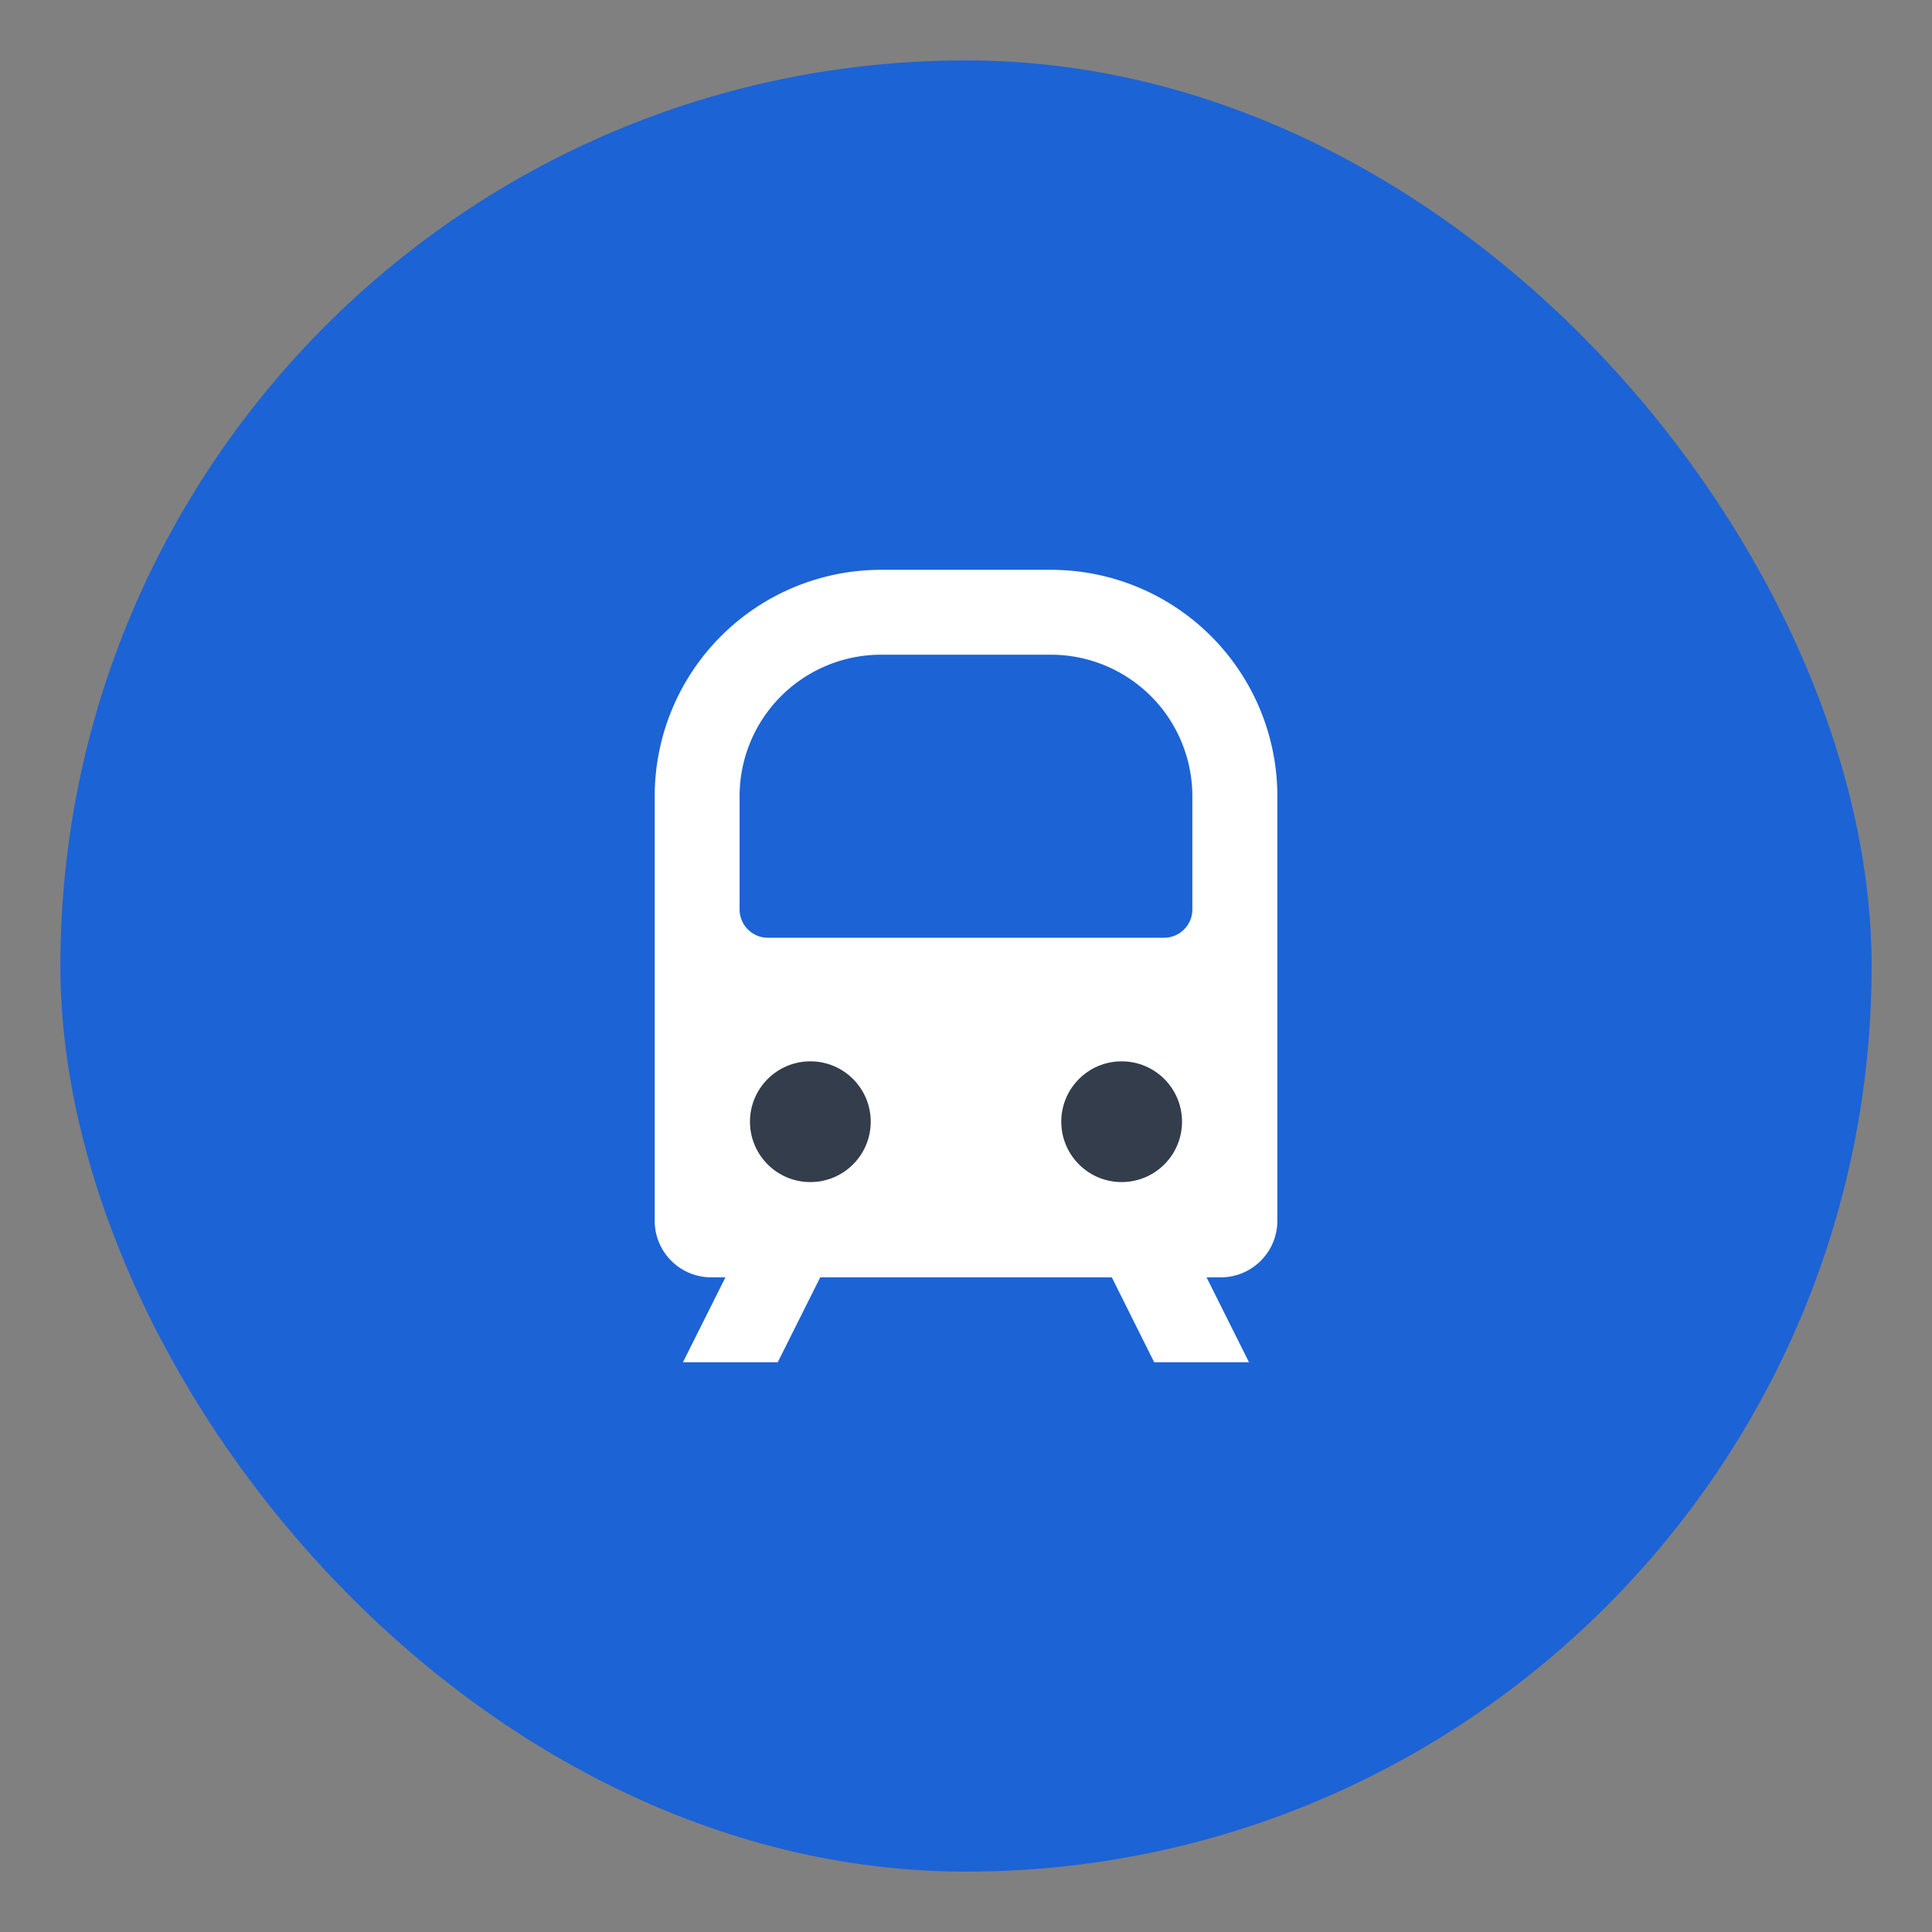 <svg width="32" height="32" viewBox="0 0 32 32" xmlns="http://www.w3.org/2000/svg" xmlns:xlink="http://www.w3.org/1999/xlink">
    <rect x="0" y="0" width="32" height="32" fill="#808080" stroke="none"/>
    <defs>
        <rect id="a" x="0" y="0" width="30" height="30" rx="15"/>
    </defs>
    <g transform="translate(1 1)" fill="none" fill-rule="evenodd">
        <mask id="b" fill="#fff">
            <use xlink:href="#a"/>
        </mask>
        <use fill="#1C63D6" xlink:href="#a"/>
        <path mask="url(#b)" d="M4.688 4.688h20.625v20.625H4.688z"/>
        <g mask="url(#b)">
            <g transform="translate(9.844 8.438)">
                <path fill="#FFF" fill-rule="nonzero" d="M1.406 11.25h1.57l-.938 1.875H.468zM8.906 11.25H7.337l.936 1.875h1.57z"/>
                <path d="M3.75 0h2.813a3.75 3.75 0 0 1 3.75 3.75v7.031c0 .518-.42.938-.938.938H.937A.937.937 0 0 1 0 10.78V3.75A3.75 3.75 0 0 1 3.75 0z" fill="#FFF"/>
                <circle fill="#333D4B" cx="2.578" cy="9.141" r="1"/>
                <circle fill="#333D4B" cx="7.734" cy="9.141" r="1"/>
                <path d="M3.75 1.406h2.813A2.344 2.344 0 0 1 8.905 3.75v1.875c0 .259-.21.469-.469.469H1.875a.469.469 0 0 1-.469-.469V3.75A2.344 2.344 0 0 1 3.75 1.406z" fill="#1C63D6"/>
            </g>
        </g>
    </g>
</svg>
